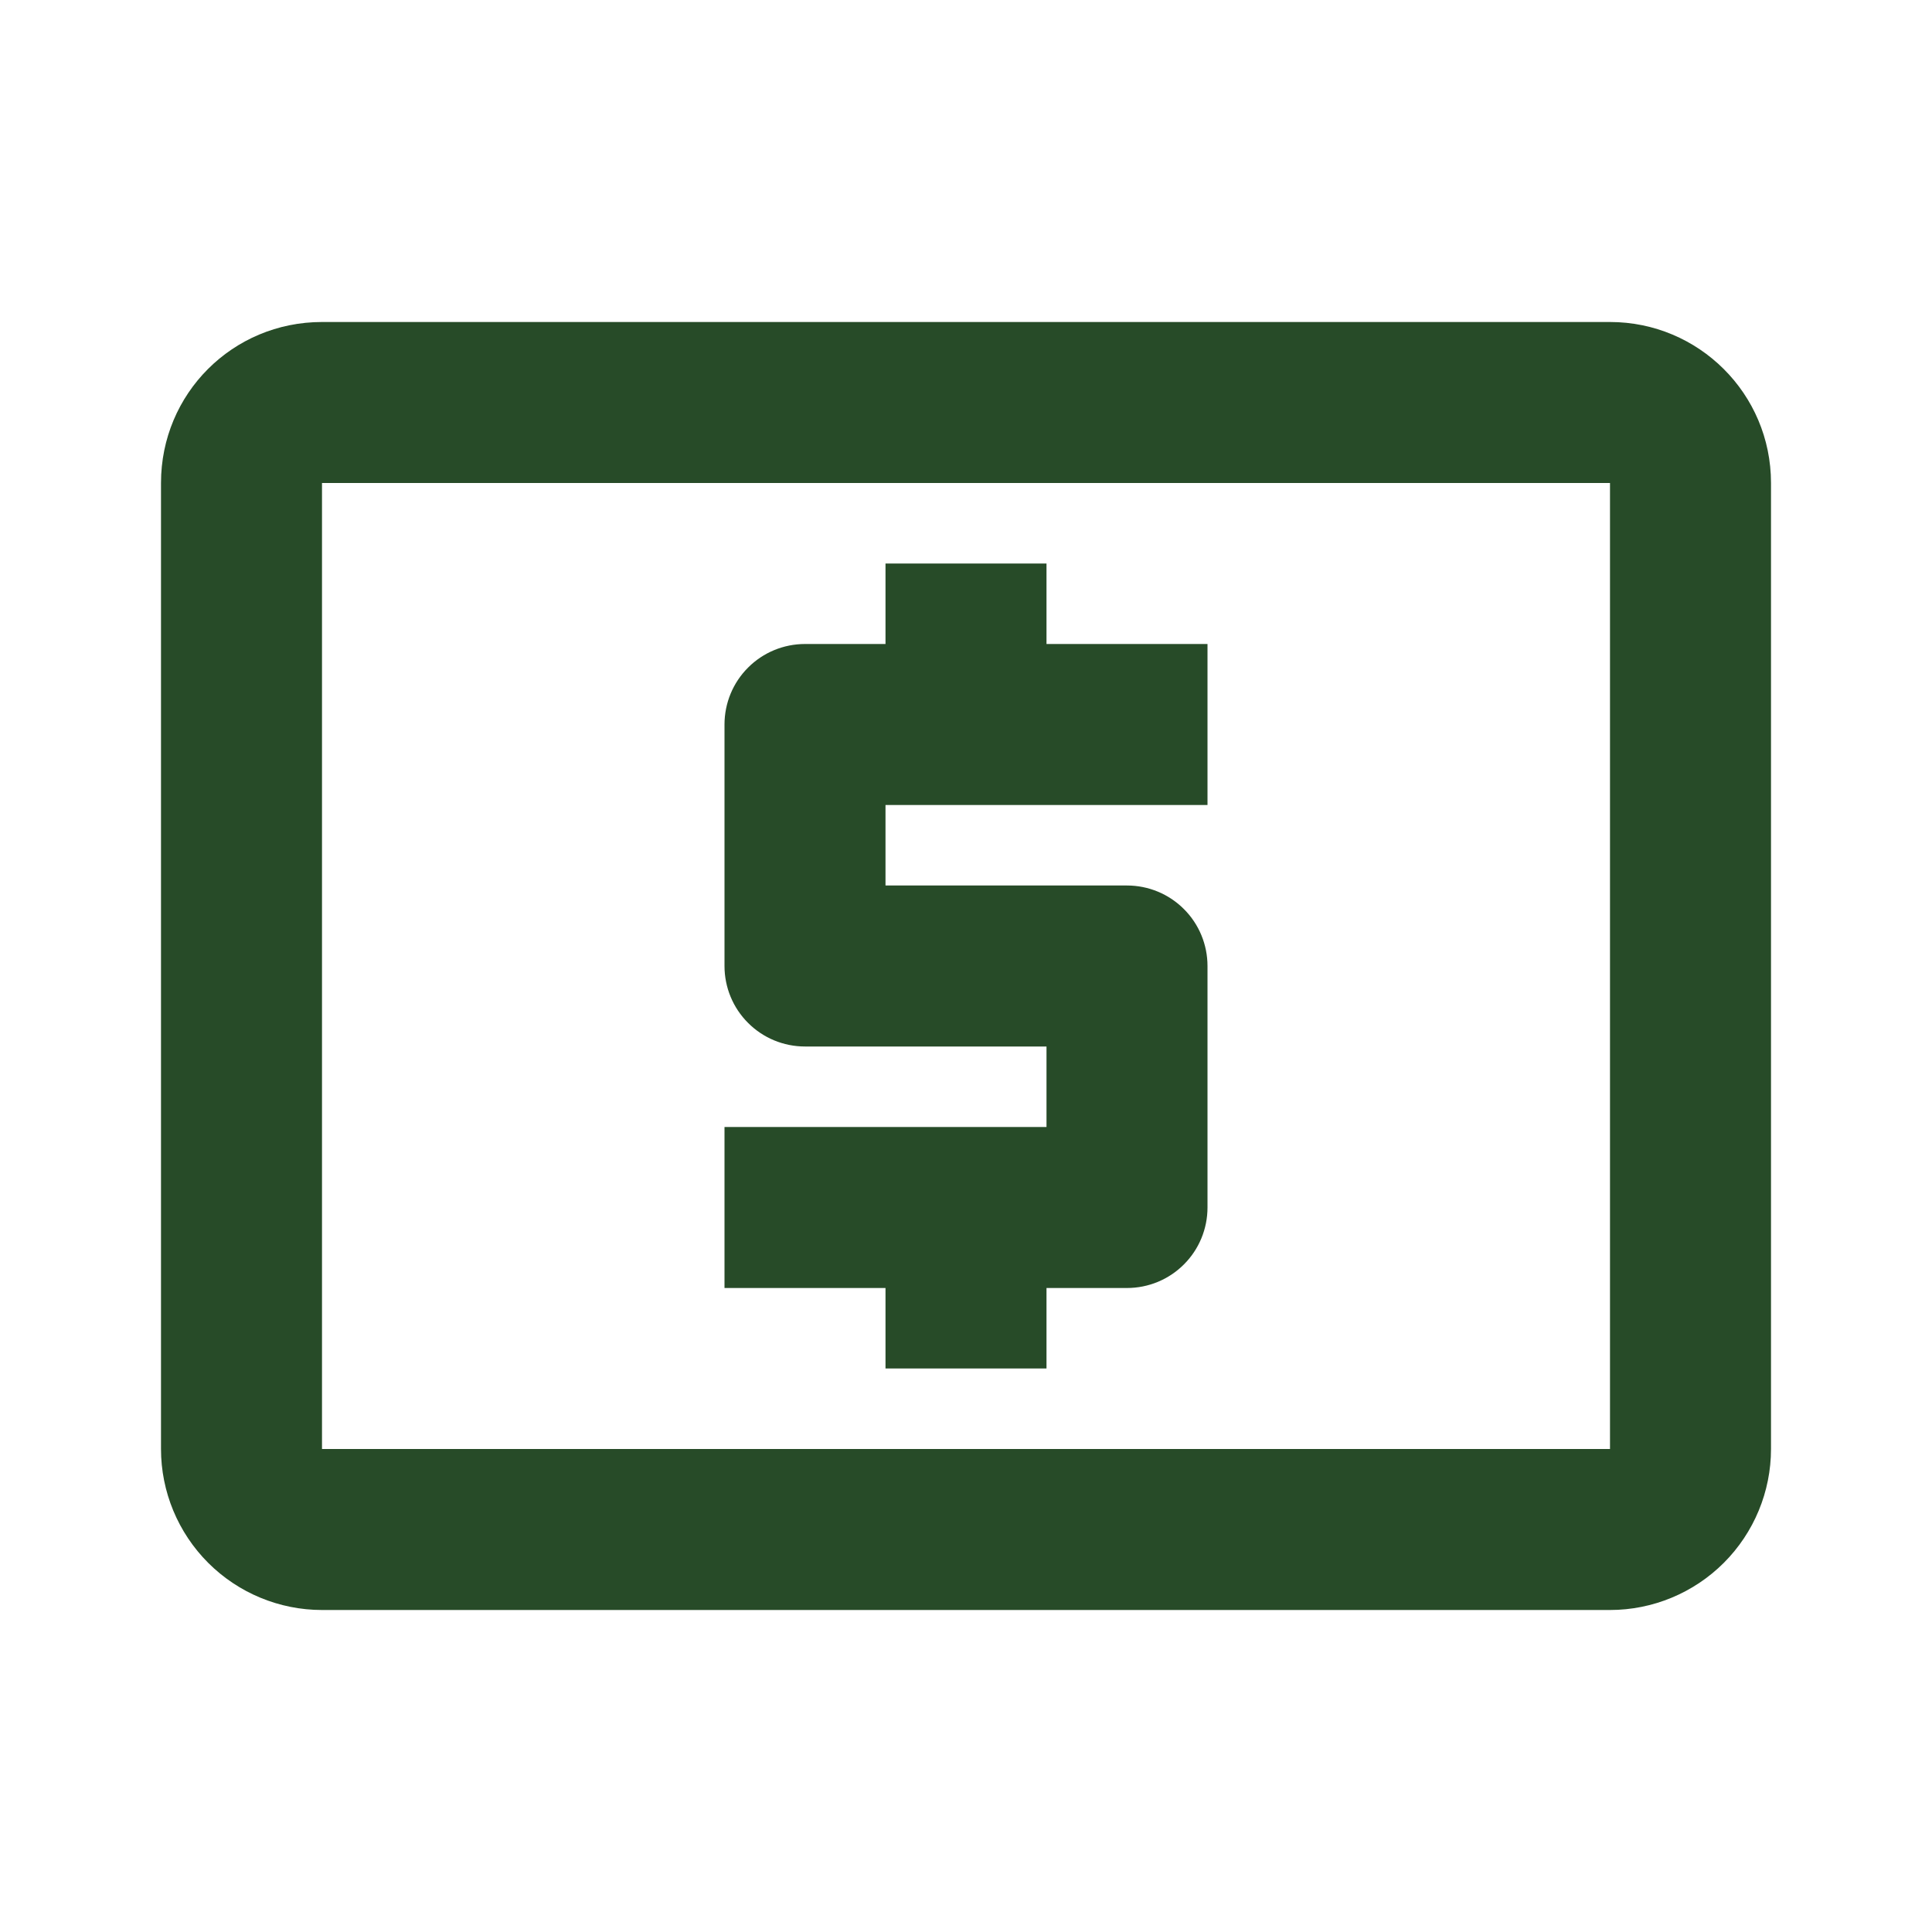 <svg width="24" height="24" viewBox="0 0 24 24" fill="none" xmlns="http://www.w3.org/2000/svg">
<path d="M20 18H4V6H20V18ZM20 4H4C2.89 4 2 4.89 2 6V18C2 18.53 2.211 19.039 2.586 19.414C2.961 19.789 3.47 20 4 20H20C20.53 20 21.039 19.789 21.414 19.414C21.789 19.039 22 18.53 22 18V6C22 4.89 21.1 4 20 4ZM11 17H13V16H14C14.265 16 14.52 15.895 14.707 15.707C14.895 15.52 15 15.265 15 15V12C15 11.735 14.895 11.48 14.707 11.293C14.52 11.105 14.265 11 14 11H11V10H15V8H13V7H11V8H10C9.735 8 9.48 8.105 9.293 8.293C9.105 8.48 9 8.735 9 9V12C9 12.265 9.105 12.52 9.293 12.707C9.48 12.895 9.735 13 10 13H13V14H9V16H11V17Z" fill="#274B28"/>
</svg>
